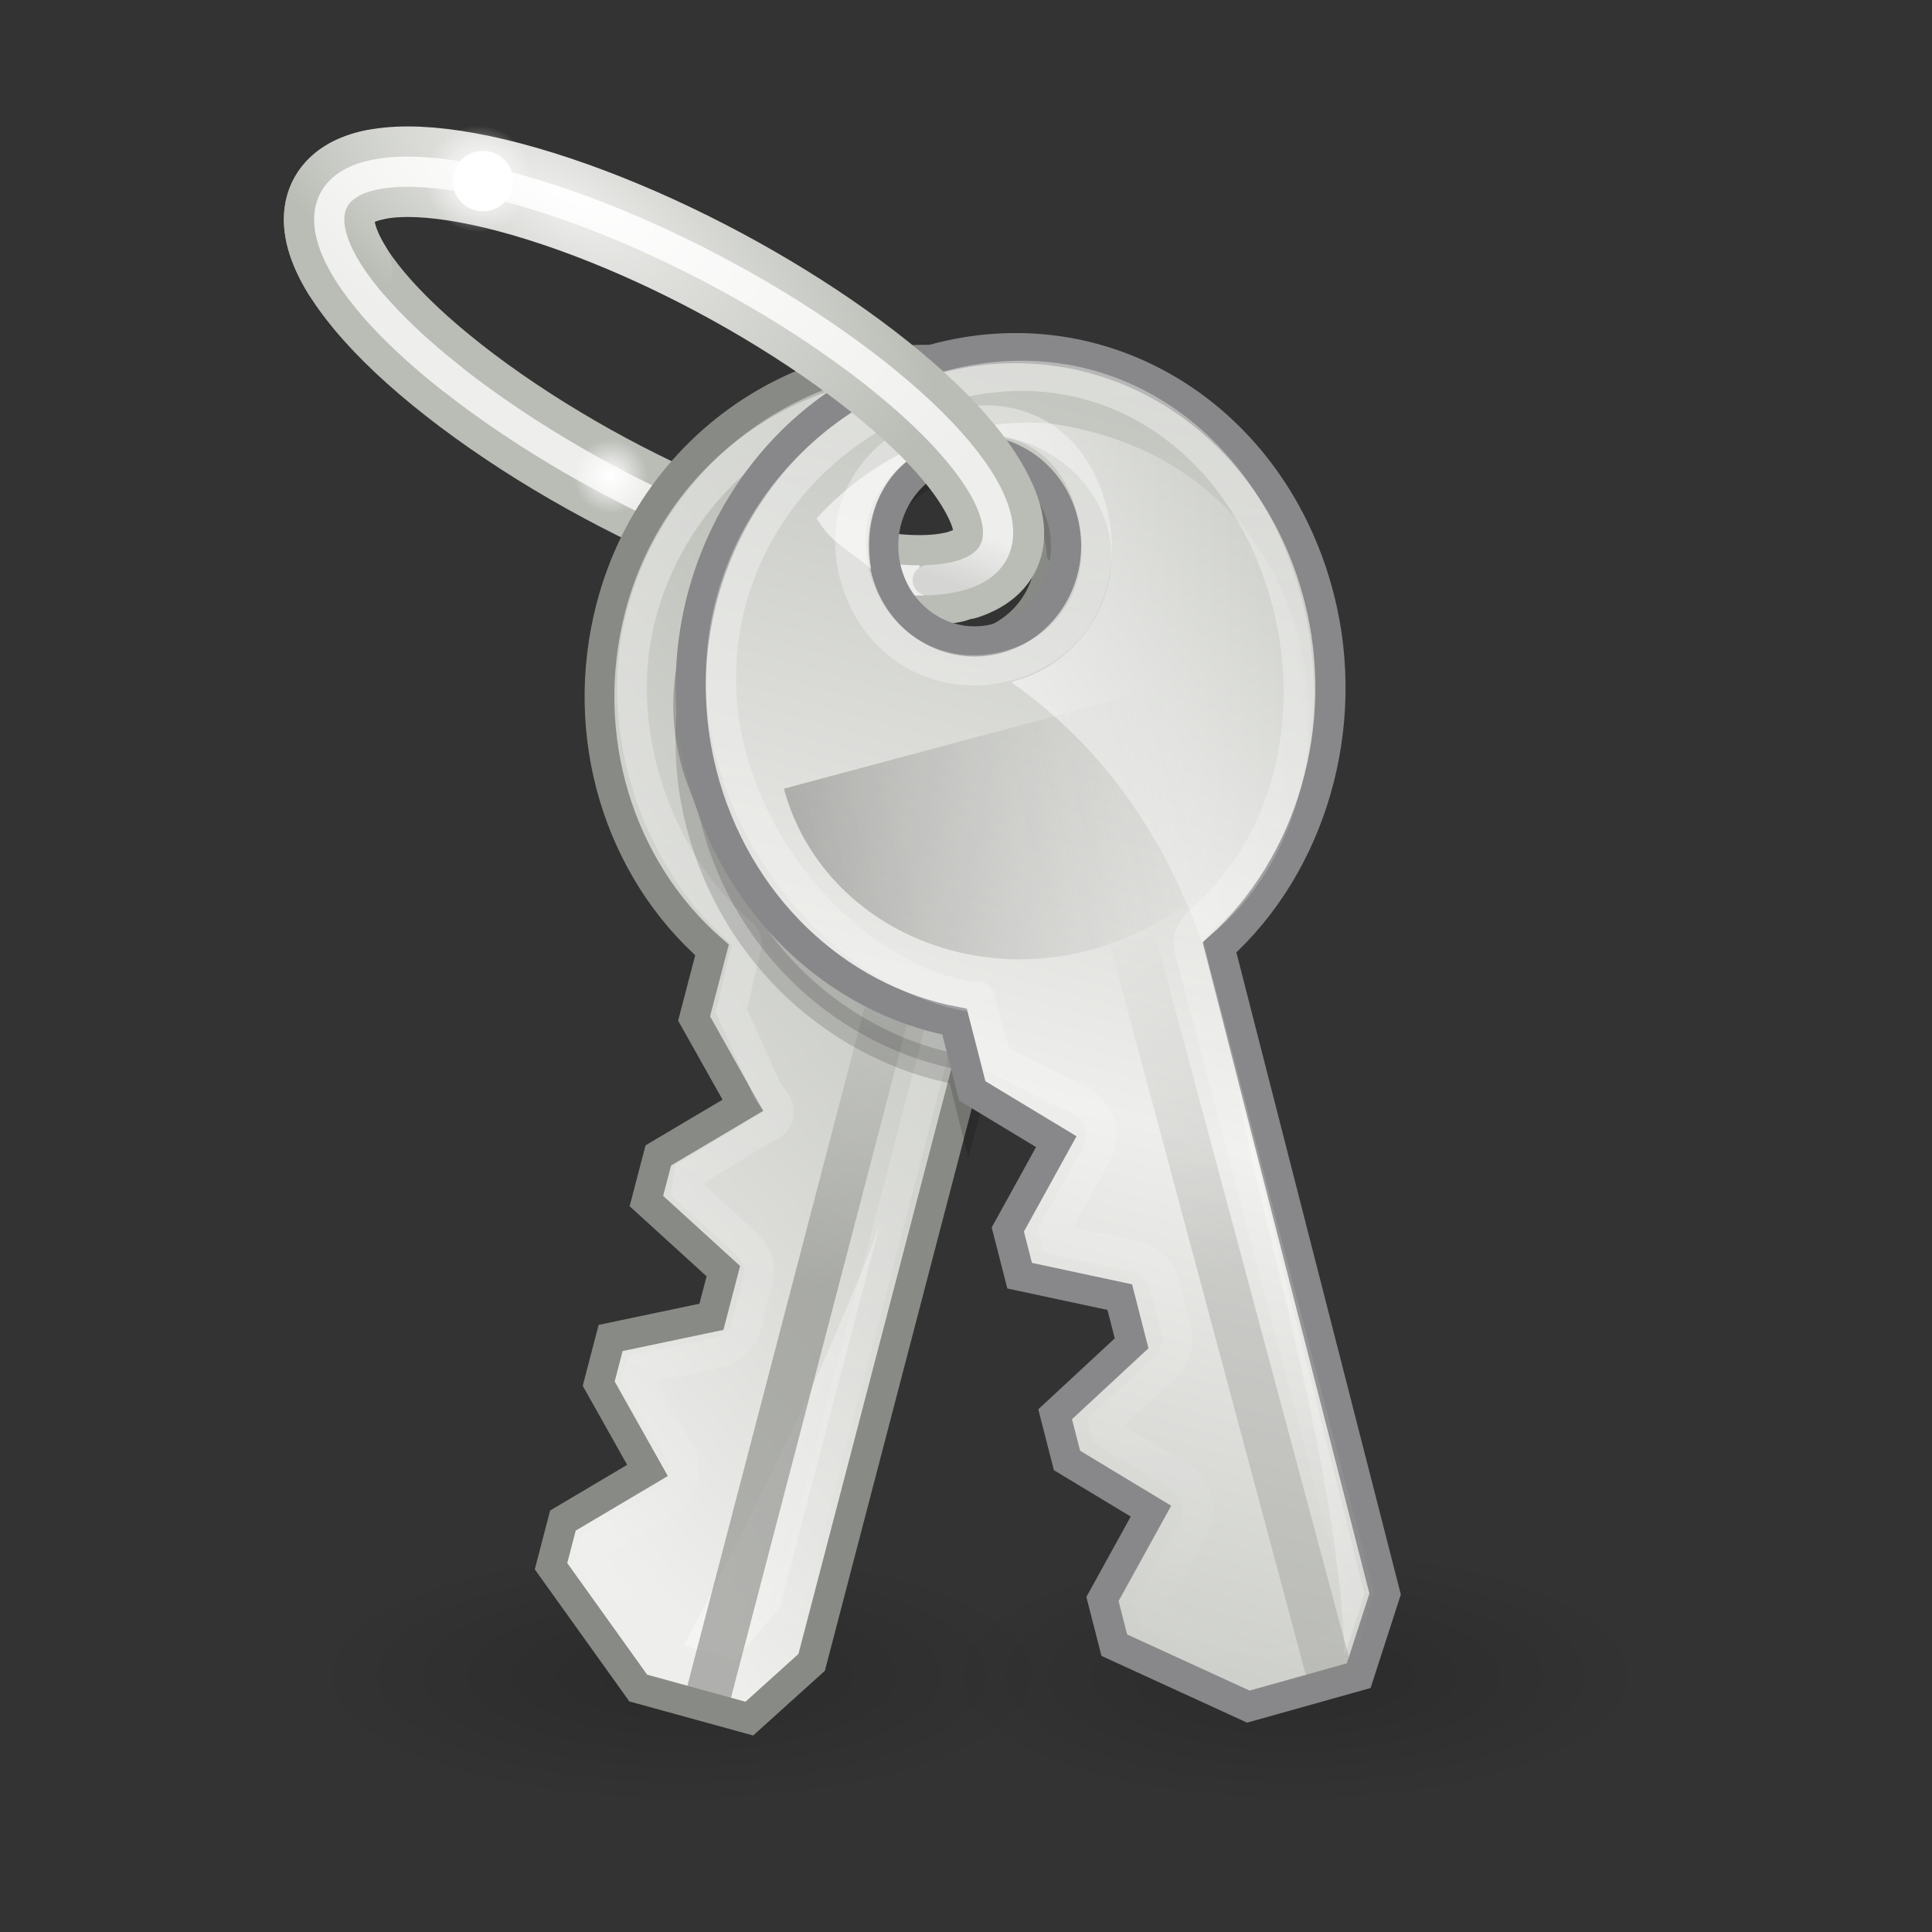 <?xml version="1.0" encoding="UTF-8" standalone="no"?>
<svg
   xmlns:dc="http://purl.org/dc/elements/1.1/"
   xmlns:cc="http://creativecommons.org/ns#"
   xmlns:rdf="http://www.w3.org/1999/02/22-rdf-syntax-ns#"
   xmlns:svg="http://www.w3.org/2000/svg"
   xmlns="http://www.w3.org/2000/svg"
   xmlns:xlink="http://www.w3.org/1999/xlink"
   id="svg3328"
   height="64"
   width="64"
   version="1.0">
  <rect width="100%" height="100%" fill="#333333" stroke="none"/>
  <defs
     id="defs3330">
    <radialGradient
       gradientTransform="matrix(1.462,0,0,0.538,13.674,30.765)"
       gradientUnits="userSpaceOnUse"
       xlink:href="#linearGradient7604"
       id="radialGradient7612"
       fy="46"
       fx="20"
       r="8"
       cy="46"
       cx="20" />
    <linearGradient
       id="linearGradient7604">
      <stop
         offset="0"
         style="stop-color:#000000;stop-opacity:1"
         id="stop7606" />
      <stop
         offset="1"
         style="stop-color:#000000;stop-opacity:0"
         id="stop7608" />
    </linearGradient>
    <linearGradient
       id="linearGradient7557">
      <stop
         offset="0"
         style="stop-color:#eeeeec;stop-opacity:1"
         id="stop7559" />
      <stop
         offset="1"
         style="stop-color:#eeeeec;stop-opacity:1"
         id="stop7561" />
    </linearGradient>
    <linearGradient
       id="linearGradient7582">
      <stop
         offset="0"
         style="stop-color:#ffffff;stop-opacity:1"
         id="stop7584" />
      <stop
         offset="1"
         style="stop-color:#ffffff;stop-opacity:0"
         id="stop7586" />
    </linearGradient>
    <linearGradient
       gradientTransform="matrix(0.727,0,0,1,12.273,-34.844)"
       gradientUnits="userSpaceOnUse"
       xlink:href="#linearGradient4542"
       id="linearGradient7433"
       y2="20.5"
       x2="22.328"
       y1="20.5"
       x1="33.12" />
    <linearGradient
       gradientTransform="matrix(0,0.674,-0.676,0,37.102,14.816)"
       gradientUnits="userSpaceOnUse"
       xlink:href="#linearGradient2816"
       id="linearGradient7431"
       y2="24.25"
       x2="16.865"
       y1="37.344"
       x1="15.406" />
    <linearGradient
       gradientUnits="userSpaceOnUse"
       xlink:href="#linearGradient3312"
       id="linearGradient3326"
       y2="44.239"
       x2="18.391"
       y1="17.1"
       x1="11.361" />
    <linearGradient
       gradientTransform="matrix(0,0.625,-0.676,0,37.102,15.875)"
       gradientUnits="userSpaceOnUse"
       xlink:href="#linearGradient6958"
       id="linearGradient7427"
       y2="30.759"
       x2="17"
       y1="45.248"
       x1="17" />
    <linearGradient
       id="linearGradient6826">
      <stop
         offset="0"
         style="stop-color:#babdb6;stop-opacity:1"
         id="stop6828" />
      <stop
         offset="1"
         style="stop-color:#eeeeec;stop-opacity:1"
         id="stop6830" />
    </linearGradient>
    <linearGradient
       gradientTransform="matrix(0,0.674,-0.676,0,37.102,14.816)"
       gradientUnits="userSpaceOnUse"
       xlink:href="#linearGradient6826"
       id="linearGradient7425"
       y2="45.195"
       x2="36.228"
       y1="30.03"
       x1="13.819" />
    <linearGradient
       id="linearGradient6958">
      <stop
         offset="0"
         style="stop-color:#000000;stop-opacity:1"
         id="stop6960" />
      <stop
         offset="1"
         style="stop-color:#888a85;stop-opacity:0"
         id="stop6962" />
    </linearGradient>
    <linearGradient
       id="linearGradient3312">
      <stop
         offset="0"
         style="stop-color:#ffffff;stop-opacity:1"
         id="stop3314" />
      <stop
         offset="1"
         style="stop-color:#ffffff;stop-opacity:0"
         id="stop3316" />
    </linearGradient>
    <linearGradient
       id="linearGradient2816">
      <stop
         offset="0"
         style="stop-color:#ffffff;stop-opacity:1"
         id="stop2818" />
      <stop
         offset="1"
         style="stop-color:#ffffff;stop-opacity:0"
         id="stop2820" />
    </linearGradient>
    <linearGradient
       id="linearGradient4542">
      <stop
         offset="0"
         style="stop-color:#888a85;stop-opacity:1"
         id="stop4544" />
      <stop
         offset="1"
         style="stop-color:#888a85;stop-opacity:0"
         id="stop4546" />
    </linearGradient>
    <linearGradient
       id="linearGradient7491">
      <stop
         offset="0"
         style="stop-color:#eeeeec;stop-opacity:1"
         id="stop7493" />
      <stop
         offset="1"
         style="stop-color:#babdb6;stop-opacity:1"
         id="stop7495" />
    </linearGradient>
    <linearGradient
       id="linearGradient7592">
      <stop
         offset="0"
         style="stop-color:#ffffff;stop-opacity:1"
         id="stop7594" />
      <stop
         offset="1"
         style="stop-color:#ffffff;stop-opacity:0"
         id="stop7596" />
    </linearGradient>
    <linearGradient
       id="linearGradient7549">
      <stop
         offset="0"
         style="stop-color:#ffffff;stop-opacity:1"
         id="stop7551" />
      <stop
         offset="1"
         style="stop-color:#eeeeec;stop-opacity:1"
         id="stop7553" />
    </linearGradient>
    <linearGradient
       id="linearGradient7567">
      <stop
         offset="0"
         style="stop-color:#000000;stop-opacity:1"
         id="stop7569" />
      <stop
         offset="1"
         style="stop-color:#000000;stop-opacity:0"
         id="stop7571" />
    </linearGradient>
    <linearGradient
       y2="15.894"
       x2="22.697"
       y1="16.83"
       x1="20.723"
       gradientTransform="matrix(1.391,-0.29,1.127,0.784,-16.813,11.888)"
       gradientUnits="userSpaceOnUse"
       id="linearGradient3062"
       xlink:href="#linearGradient7567" />
    <radialGradient
       r="4.492"
       fy="5.053"
       fx="24.091"
       cy="5.053"
       cx="24.091"
       gradientTransform="matrix(2.015,-0.447,2.649,2.277,-43.287,5.18)"
       gradientUnits="userSpaceOnUse"
       id="radialGradient3065"
       xlink:href="#linearGradient7549" />
    <radialGradient
       r="0.906"
       fy="2.062"
       fx="11.156"
       cy="2.062"
       cx="11.156"
       gradientTransform="matrix(1.958,0,0,1.958,-5.993,1.893)"
       gradientUnits="userSpaceOnUse"
       id="radialGradient3068"
       xlink:href="#linearGradient7592" />
    <radialGradient
       r="5.055"
       fy="5.341"
       fx="23.681"
       cy="5.341"
       cx="23.681"
       gradientTransform="matrix(-1.96,-0.235,-1.453,-1.766,72.826,21.758)"
       gradientUnits="userSpaceOnUse"
       id="radialGradient3071"
       xlink:href="#linearGradient7491" />
    <linearGradient
       y2="20.5"
       x2="22.328"
       y1="20.5"
       x1="33.12"
       gradientTransform="matrix(1.133,0,0,1.558,13.689,-60.093)"
       gradientUnits="userSpaceOnUse"
       id="linearGradient3074"
       xlink:href="#linearGradient4542" />
    <linearGradient
       y2="24.25"
       x2="16.865"
       y1="37.344"
       x1="15.406"
       gradientTransform="matrix(0.272,1.014,-1.017,0.273,66.011,0.585)"
       gradientUnits="userSpaceOnUse"
       id="linearGradient3077"
       xlink:href="#linearGradient2816" />
    <linearGradient
       gradientTransform="matrix(1.492,-0.415,0.4,1.549,4.376,-8.596)"
       y2="44.305"
       x2="9.943"
       y1="17.621"
       x1="17.093"
       gradientUnits="userSpaceOnUse"
       id="linearGradient3080"
       xlink:href="#linearGradient3312" />
    <linearGradient
       y2="30.759"
       x2="17"
       y1="45.248"
       x1="17"
       gradientTransform="matrix(0.252,0.94,-1.017,0.273,66.438,2.179)"
       gradientUnits="userSpaceOnUse"
       id="linearGradient3083"
       xlink:href="#linearGradient6958" />
    <linearGradient
       y2="20.012"
       x2="5.546"
       y1="32.947"
       x1="28.032"
       spreadMethod="reflect"
       gradientTransform="matrix(0.264,1.031,-0.989,0.277,64.805,-0.356)"
       gradientUnits="userSpaceOnUse"
       id="linearGradient3086"
       xlink:href="#linearGradient7491" />
    <radialGradient
       r="0.906"
       fy="2.062"
       fx="11.156"
       cy="2.062"
       cx="11.156"
       gradientTransform="matrix(1.358,0,0,1.358,5.079,12.969)"
       gradientUnits="userSpaceOnUse"
       id="radialGradient3096"
       xlink:href="#linearGradient7582" />
    <radialGradient
       r="9.5"
       fy="14.729"
       fx="17.813"
       cy="14.729"
       cx="17.813"
       gradientTransform="matrix(1.231,0,0,0.777,1.674,6.238)"
       gradientUnits="userSpaceOnUse"
       id="radialGradient3099"
       xlink:href="#linearGradient7557" />
    <radialGradient
       r="8"
       fy="46"
       fx="20"
       cy="46"
       cx="20"
       gradientTransform="matrix(1.538,0,0,0.538,-8.173,30.765)"
       gradientUnits="userSpaceOnUse"
       id="radialGradient3103"
       xlink:href="#linearGradient7604" />
  </defs>
  <path
     d="m 54.597,55.535 a 11.692,4.308 0 0 1 -23.385,0 11.692,4.308 0 1 1 23.385,0 z"
     id="path7600"
     style="opacity:0.163;fill:url(#radialGradient7612);fill-opacity:1;fill-rule:evenodd;stroke:none;stroke-width:1;marker:none;visibility:visible;display:inline;overflow:visible;enable-background:accumulate" />
  <path
     d="m 34.905,55.535 a 12.308,4.308 0 0 1 -24.616,0 12.308,4.308 0 1 1 24.616,0 z"
     id="path7602"
     style="opacity:0.163;fill:url(#radialGradient3103);fill-opacity:1;fill-rule:evenodd;stroke:none;stroke-width:1;marker:none;visibility:visible;display:inline;overflow:visible;enable-background:accumulate" />
  <path
     d="M 31.558,19.125 C 28.486,19.766 21.703,17.299 16.416,13.619 11.13,9.938 9.333,6.43 12.405,5.789"
     id="use6159"
     style="fill:none;stroke:#babdb6;stroke-width:3;stroke-linecap:round;stroke-linejoin:miter;stroke-miterlimit:4;stroke-opacity:1;stroke-dashoffset:0.7;stroke-dasharray:none" />
  <path
     d="m 27.547,11.295 c 5.286,3.681 7.084,7.188 4.012,7.83 -3.072,0.641 -9.856,-1.825 -15.142,-5.506 -5.286,-3.681 -7.084,-7.188 -4.012,-7.83 3.072,-0.641 9.856,1.825 15.142,5.506 z"
     id="use6161"
     style="fill:none;stroke:url(#radialGradient3099);stroke-width:1;stroke-linecap:round;stroke-linejoin:miter;stroke-miterlimit:4;stroke-opacity:1;stroke-dashoffset:0.7" />
  <path
     d="m 21.462,15.77 a 1.231,1.231 0 0 1 -2.462,0 1.231,1.231 0 1 1 2.462,0 z"
     id="use6173"
     style="fill:url(#radialGradient3096);fill-opacity:1;fill-rule:evenodd;stroke:none;stroke-width:1;marker:none;visibility:visible;display:inline;overflow:visible;enable-background:accumulate" />
  <g
     transform="matrix(1.472,0.405,-0.395,1.512,20.209,-18.079)"
     id="g7413">
    <path
       d="m 13.438,16.5 c -3.919,-1e-6 -7.094,3.158 -7.094,7.062 2e-7,2.818 1.605,5.301 4,6.438 l 0,1.5 1.5,1.5 -1.5,1.5 0,1 2,1 0,1 -2,1 0,1 1.5,1.5 -1.5,1.5 0,1 2.5,2 2.5,0 1,-1.5 0,-14 c 2.372,-1.145 4,-3.699 4,-6.5 0,-3.905 -2.987,-7 -6.906,-7 z m -0.094,2 c 1.104,0 2,0.896 2,2 0,1.104 -0.896,2 -2,2 -1.104,0 -2,-0.896 -2,-2 0,-1.104 0.896,-2 2,-2 z"
       id="path7415"
       style="fill:url(#linearGradient7425);fill-opacity:1;fill-rule:evenodd;stroke:#888a85;stroke-width:0.647;stroke-linecap:round;stroke-linejoin:miter;stroke-miterlimit:4;stroke-opacity:1;stroke-dasharray:none" />
    <path
       d="M 18.847,24 8.028,24 c 0,2.76 2.423,5 5.409,5 2.986,0 5.409,-2.24 5.409,-5 z"
       id="path7417"
       style="opacity:0.3;fill:url(#linearGradient7427);fill-opacity:1;fill-rule:evenodd;stroke:none" />
    <path
       d="m 13.37,17.03 c -3.502,-1e-6 -6.35,3.043 -6.35,6.527 2e-7,2.523 1.694,4.911 3.815,5.918 0.264,0.128 0.213,0.218 0.218,0.511 l 0.032,1.148 1.178,1.41 c 0.154,0.147 0.385,0.244 0.385,0.457 0,0.213 -0.129,0.259 -0.283,0.406 l -1.273,1.313 0.034,0.313 1.562,0.781 c 0.264,0.128 0.433,0.394 0.438,0.688 l 0,1 c -0.004,0.293 -0.174,0.559 -0.438,0.688 l -1.562,0.781 0,0.188 1.281,1.281 c 0.154,0.147 0.241,0.35 0.241,0.562 0,0.213 -0.087,0.416 -0.241,0.562 l -1.281,1.281 0,0.281 2,1.594 1.781,0 0.656,-0.969 0,-13.75 c 0.004,-0.293 0.174,-0.559 0.438,-0.688 2.091,-1.009 3.562,-3.312 3.562,-5.812 0,-3.509 -2.682,-6.47 -6.192,-6.47 z m -0.026,0.689 c 1.524,0 2.781,1.257 2.781,2.781 0,1.524 -1.257,2.781 -2.781,2.781 -1.524,0 -2.781,-1.257 -2.781,-2.781 0,-1.524 1.257,-2.781 2.781,-2.781 z"
       id="path7419"
       style="opacity:0.4;fill:none;stroke:url(#linearGradient3326);stroke-width:0.647;stroke-linecap:round;stroke-linejoin:miter;stroke-miterlimit:4;stroke-opacity:1;stroke-dasharray:none" />
    <path
       d="m 13.406,17.625 c -0.219,0.004 -0.467,0.034 -0.688,0.062 -0.933,0.12 -1.776,0.46 -2.531,0.938 0.174,0.635 0.425,1.158 0.719,1.625 0.126,-1.319 1.242,-2.344 2.594,-2.344 1.436,0 2.594,1.158 2.594,2.594 0,1.436 -1.158,2.594 -2.594,2.594 -0.077,0 -0.147,-0.021 -0.219,-0.031 1.059,1.27 2.022,2.944 2.281,6.094 2.266,-0.909 3.875,-2.926 3.875,-5.594 -0.086,-2.602 -1.541,-4.611 -4,-5.625 -0.68,-0.225 -1.364,-0.326 -2.031,-0.312 z M 15.375,34.688 c -0.279,2.586 -0.855,5.742 -1.812,9.688 l 1.156,0 0.656,-1.312 0,-8.375 z"
       id="path7421"
       style="opacity:0.6;fill:url(#linearGradient7431);fill-opacity:1;fill-rule:evenodd;stroke:none" />
    <rect
       width="16.312"
       height="0.981"
       x="29"
       y="-14.844"
       transform="matrix(0,1,-1,0,0,0)"
       id="rect7423"
       style="opacity:0.615;fill:url(#linearGradient7433);fill-opacity:1;fill-rule:evenodd;stroke:none" />
  </g>
  <path
     d="m 33.289,13.534 c -0.724,0.045 -1.455,0.149 -2.192,0.346 -5.896,1.58 -9.42,7.625 -7.846,13.5 1.136,4.24 4.553,7.332 8.616,8.077 l 0.231,0.923 0.654,-2.385 c 4.031,-0.767 7.525,-3.939 8.654,-8.154 1.253,-4.676 -0.547,-9.339 -4.308,-11.846 -1.207,-0.376 -2.485,-0.544 -3.808,-0.462 z m -1.038,1.846 c 0.207,0.012 0.408,0.06 0.615,0.115 1.324,0.355 2.224,1.512 2.308,2.808 0.159,0.255 0.303,0.541 0.385,0.846 0.445,1.661 -0.531,3.363 -2.192,3.808 -1.661,0.445 -3.363,-0.531 -3.808,-2.192 -0.052,-0.195 -0.101,-0.383 -0.115,-0.577 -0.006,-0.009 0.006,-0.029 0,-0.038 -0.443,-0.708 -0.618,-1.592 -0.385,-2.462 0.389,-1.453 1.746,-2.394 3.192,-2.308 z"
     id="path7441"
     style="opacity:0.15;fill:#000000;fill-opacity:1;fill-rule:evenodd;stroke:#000000;stroke-width:1;stroke-linecap:round;stroke-linejoin:miter;stroke-miterlimit:4;stroke-opacity:1;stroke-dasharray:none" />
  <path
     d="m 30.855,11.922 c -5.731,1.606 -9.137,7.739 -7.607,13.713 1.104,4.312 4.424,7.452 8.373,8.209 l 0.588,2.295 2.782,1.68 -1.606,2.91 0.392,1.53 3.317,0.71 0.392,1.53 -2.533,2.35 0.392,1.53 2.782,1.68 -1.606,2.91 0.392,1.53 4.44,2.035 3.656,-1.025 0.875,-2.705 -5.486,-21.419 C 43.417,28.659 44.797,24.086 43.699,19.8 42.169,13.826 36.587,10.315 30.855,11.922 z m 0.647,3.098 c 1.615,-0.453 3.276,0.551 3.709,2.24 0.433,1.689 -0.527,3.427 -2.141,3.88 -1.615,0.453 -3.276,-0.551 -3.709,-2.24 -0.433,-1.689 0.527,-3.427 2.141,-3.88 z"
     id="path6767"
     style="fill:url(#linearGradient3086);fill-opacity:1;fill-rule:evenodd;stroke:#88888a;stroke-width:1;stroke-linecap:round;stroke-linejoin:miter;stroke-miterlimit:4;stroke-opacity:1;stroke-dasharray:none" />
  <path
     d="m 42.247,21.764 -16.277,4.361 c 1.113,4.153 5.662,6.546 10.154,5.342 4.492,-1.204 7.235,-5.551 6.123,-9.704 z"
     id="path6769"
     style="opacity:0.3;fill:url(#linearGradient3083);fill-opacity:1;fill-rule:evenodd;stroke:none" />
  <path
     d="M 31.341,12.8 C 26.115,14.254 22.807,19.557 24.2,24.955 25.209,28.864 28.479,32.321 32.048,33 32.493,33.089 32.376,32.815 32.5,33.268 l 0.5,1.792 2.862,1.453 c 0.288,0.163 0.5,0.442 0.585,0.771 0.085,0.329 0.036,0.681 -0.135,0.972 l -1.4,2.517 0.075,0.291 2.644,0.562 c 0.445,0.089 0.804,0.431 0.928,0.884 l 0.4,1.549 c 0.111,0.456 -0.035,0.939 -0.378,1.247 l -2.019,1.859 0.075,0.291 2.425,1.453 c 0.288,0.163 0.5,0.442 0.585,0.771 0.085,0.329 0.036,0.681 -0.135,0.972 l -1.4,2.517 0.112,0.436 3.622,1.639 2.658,-0.74 L 45,52.73 39.4,31.426 C 39.289,30.97 39.561,30.672 39.904,30.364 42.621,27.932 43.65,23.875 42.65,20 41.247,14.564 36.579,11.343 31.341,12.8 z m 0.035,1.308 c 2.275,-0.633 4.179,0.423 4.788,2.784 0.61,2.362 -0.469,4.52 -2.744,5.153 -2.275,0.633 -4.503,-0.649 -5.112,-3.011 -0.61,-2.362 0.793,-4.293 3.068,-4.926 z"
     id="path6771"
     style="opacity:0.4;fill:none;stroke:url(#linearGradient3080);stroke-width:1;stroke-linecap:round;stroke-linejoin:miter;stroke-miterlimit:4;stroke-opacity:1;stroke-dasharray:none" />
  <path
     d="m 31.491,14.365 c -0.327,0.095 -0.688,0.239 -1.009,0.371 -1.355,0.556 -2.486,1.408 -3.431,2.431 0.517,0.885 1.178,1.104 1.808,1.688 -0.342,-2.036 0.636,-3.775 2.67,-4.32 2.161,-0.579 4.585,0.804 5.164,2.965 0.579,2.161 -0.912,4.477 -3.073,5.056 -0.116,0.031 -0.014,0.027 -0.126,0.041 2.106,1.484 4.661,3.974 6.321,8.608 3.043,-2.281 4.219,-6.324 3.144,-10.338 -1.178,-3.88 -4.178,-6.317 -8.286,-6.851 -1.114,-0.065 -2.183,0.06 -3.182,0.349 z M 41,36 c 0.622,4.003 3.393,12.664 3.542,18.986 L 44.5,55 45.2,52.8 z"
     id="path6832"
     style="opacity:0.6;fill:url(#linearGradient3077);fill-opacity:1;fill-rule:evenodd;stroke:none" />
  <rect
     width="25.408"
     height="1.529"
     x="39.745"
     y="-28.939"
     transform="matrix(0.259,0.966,-0.966,0.259,0,0)"
     id="rect6776"
     style="opacity:0.3;fill:url(#linearGradient3074);fill-opacity:1;fill-rule:evenodd;stroke:none" />
  <path
     d="m 11.488,8.942 c -1.957,-3.193 1.156,-4.209 6.948,-2.269 5.793,1.94 12.082,6.106 14.039,9.299 0.971,1.584 0.792,2.601 -0.537,3.051"
     id="use6163"
     style="fill:none;stroke:url(#radialGradient3071);stroke-width:3;stroke-linecap:round;stroke-linejoin:miter;stroke-miterlimit:4;stroke-opacity:1;stroke-dashoffset:0.7;stroke-dasharray:none" />
  <path
     d="m 17.63,5.932 a 1.775,1.775 0 0 1 -3.549,0 1.775,1.775 0 1 1 3.549,0 z"
     id="use6165"
     style="fill:url(#radialGradient3068);fill-opacity:1;fill-rule:evenodd;stroke:none;stroke-width:1;marker:none;visibility:visible;display:inline;overflow:visible;enable-background:accumulate" />
  <path
     d="M 14.982,12.558 C 10.243,8.822 9.533,5.745 13.396,5.689 17.26,5.634 24.242,8.62 28.981,12.356 c 4.667,3.679 5.443,6.721 1.751,6.864"
     id="use6167"
     style="fill:none;stroke:url(#radialGradient3065);stroke-width:1;stroke-linecap:round;stroke-linejoin:miter;stroke-miterlimit:4;stroke-opacity:1;stroke-dashoffset:0.7" />
  <path
     d="m 28.98,12.355 c 4.667,3.679 5.444,6.722 1.752,6.865"
     id="use6169"
     style="opacity:0.104;fill:none;stroke:url(#linearGradient3062);stroke-width:1;stroke-linecap:round;stroke-linejoin:miter;stroke-miterlimit:4;stroke-opacity:1;stroke-dashoffset:0.7" />
  <path
     d="m 17,6 a 1,1 0 0 1 -2,0 1,1 0 1 1 2,0 z"
     id="use6171"
     style="fill:#ffffff;fill-opacity:1;fill-rule:evenodd;stroke:none;stroke-width:1;marker:none;visibility:visible;display:inline;overflow:visible;enable-background:accumulate" />
  <rect
     style="opacity:0.615;fill:url(#linearGradient3074);fill-opacity:1;fill-rule:evenodd;stroke:none"
     id="rect3838"
     transform="matrix(0.259,0.966,-0.966,0.259,0,0)"
     y="-28.939"
     x="39.745"
     height="0.781"
     width="25.534" />
</svg>
